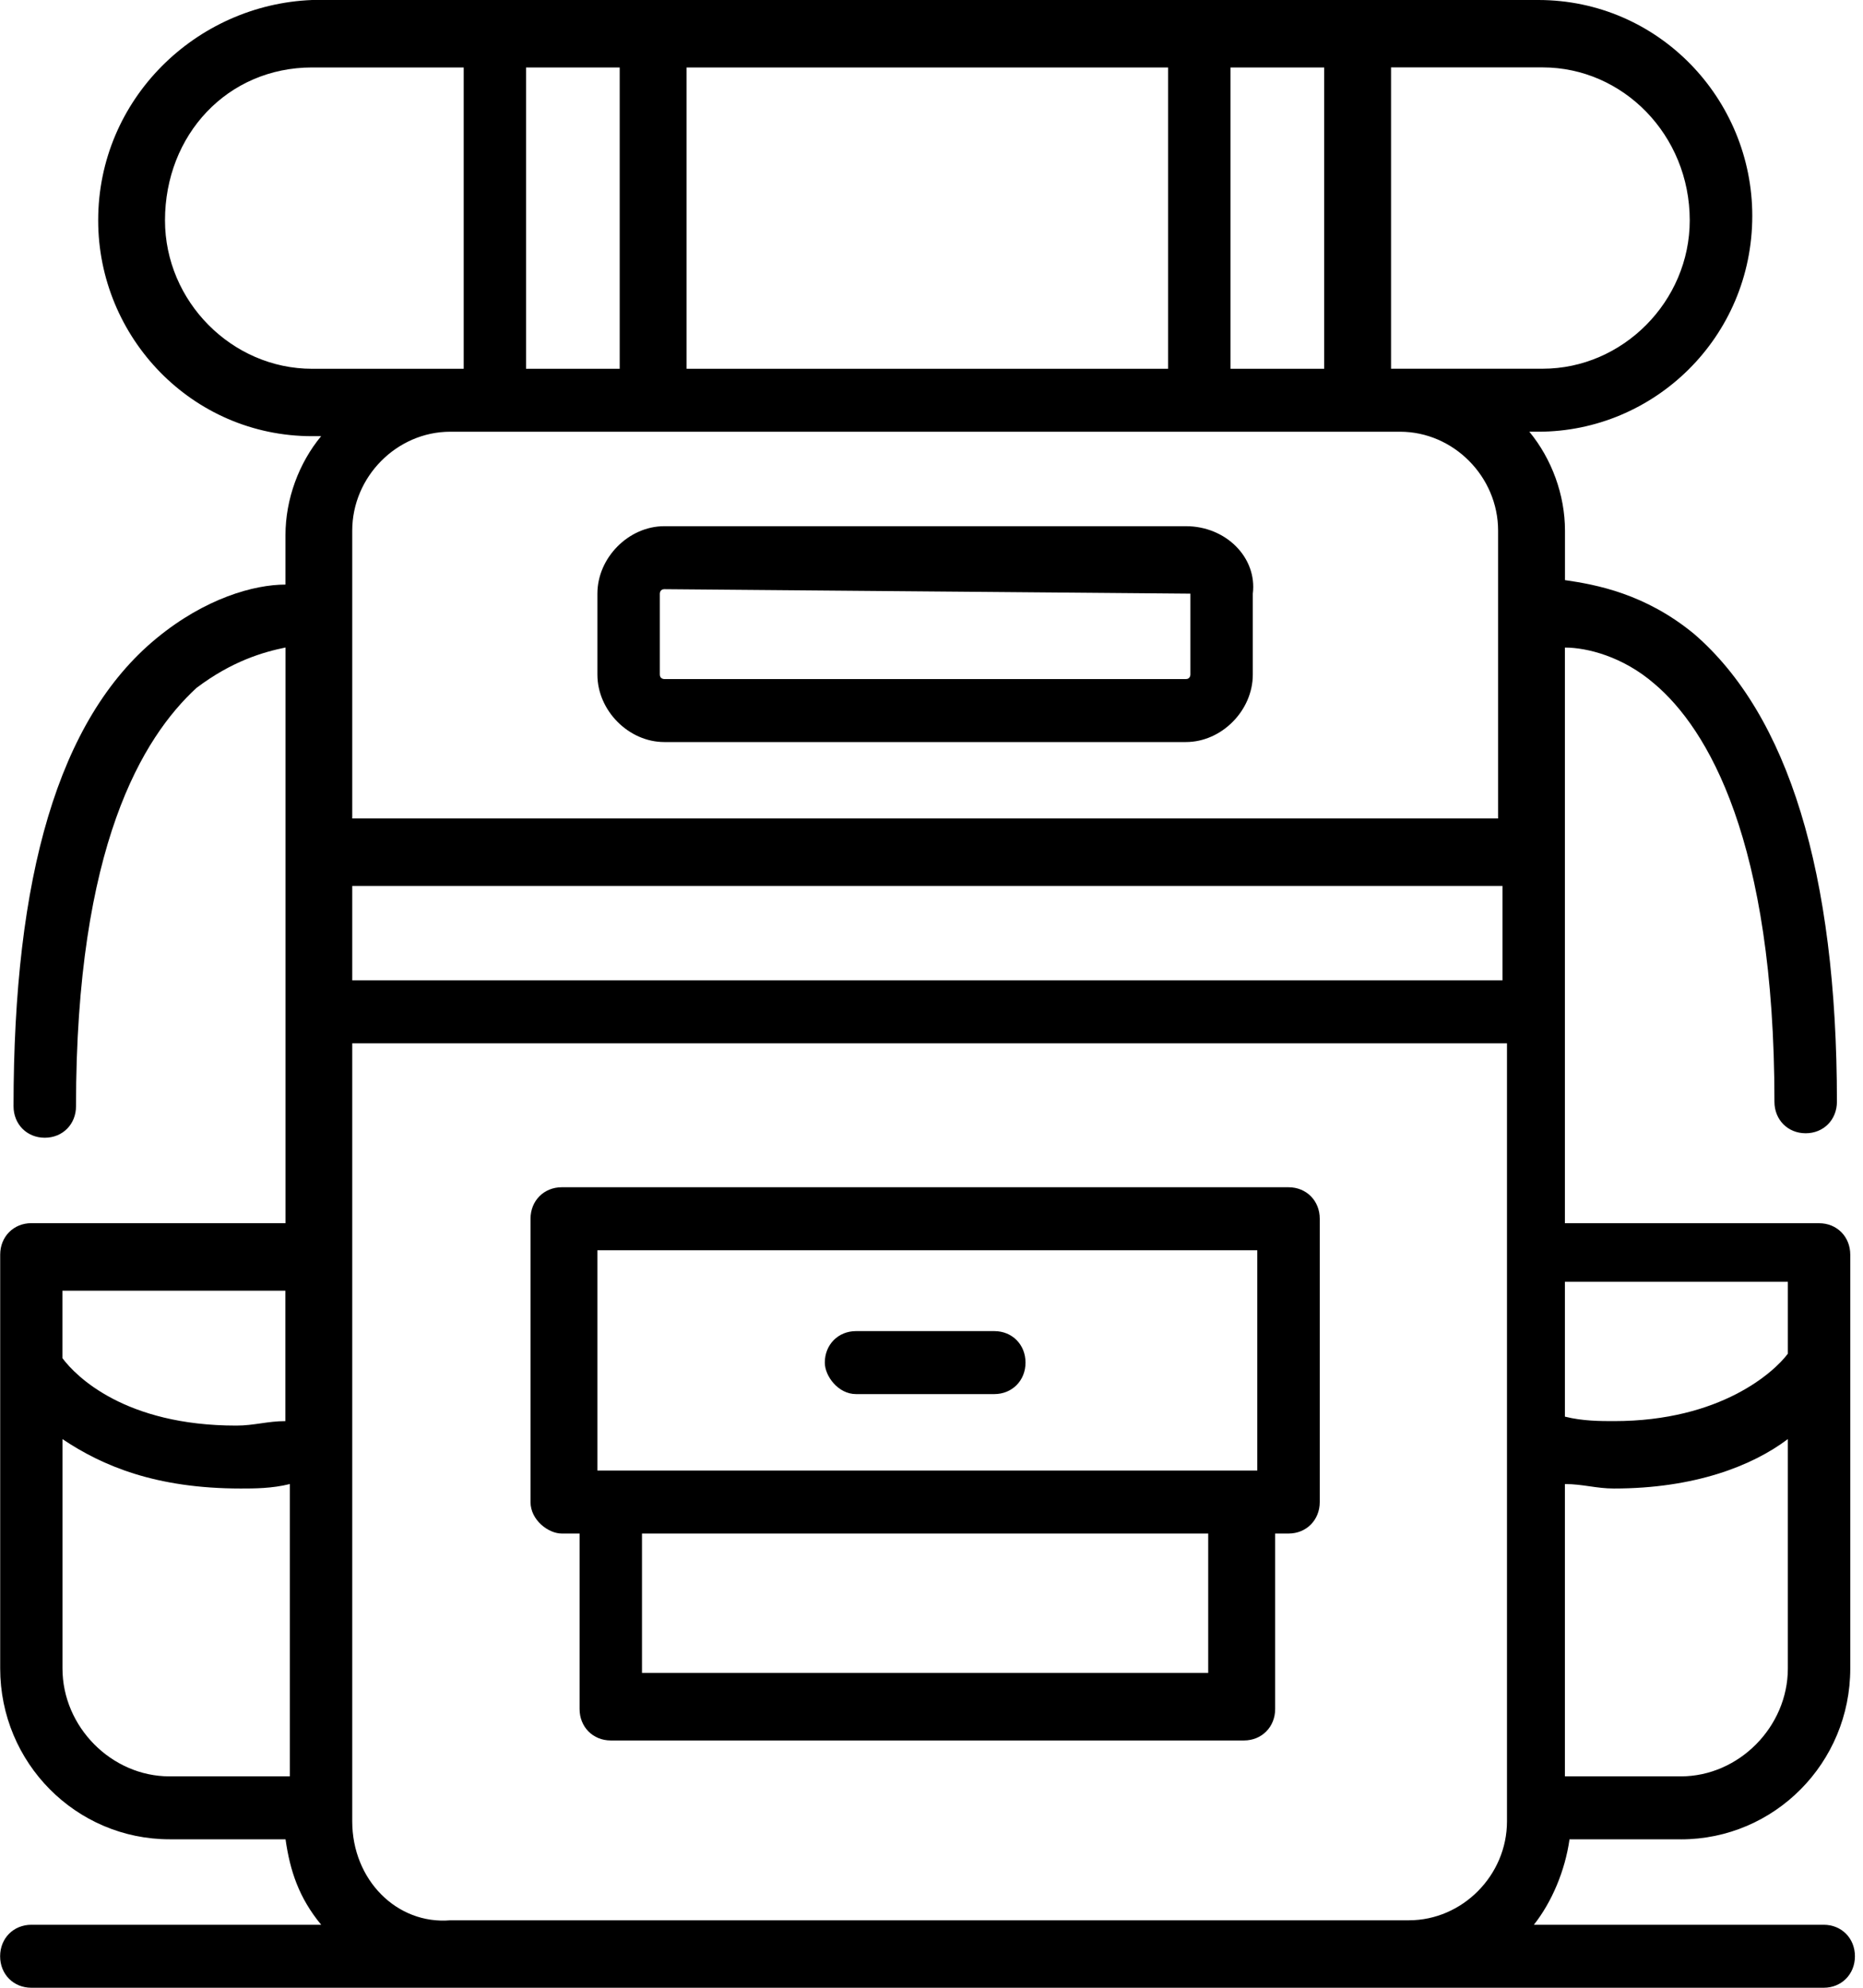 <!-- Generated by IcoMoon.io -->
<svg version="1.1" xmlns="http://www.w3.org/2000/svg" width="30" height="32" viewBox="0 0 30 32">
<title>bag</title>
<path d="M27.067 29.611c1.508 0 2.728-1.231 2.728-2.751v-6.661c0-0.29-0.215-0.507-0.503-0.507h-4.092v-9.267c0.359 0 0.933 0.145 1.436 0.579 0.862 0.724 1.938 2.534 1.938 6.733 0 0.29 0.215 0.507 0.503 0.507s0.503-0.217 0.503-0.507c0-3.692-0.79-6.226-2.297-7.529-0.79-0.652-1.58-0.796-2.082-0.869v-0.796c0-0.579-0.215-1.158-0.574-1.593h0.144c1.867 0 3.446-1.52 3.446-3.475 0-1.882-1.508-3.475-3.446-3.475h-19.744c-1.867 0.072-3.446 1.593-3.446 3.547 0 1.882 1.508 3.475 3.446 3.475h0.144c-0.359 0.434-0.574 1.014-0.574 1.593v0.796c-0.503 0-1.292 0.217-2.082 0.869-1.579 1.303-2.297 3.837-2.297 7.529 0 0.29 0.215 0.507 0.503 0.507s0.503-0.217 0.503-0.507c0-4.199 1.077-5.937 1.938-6.733 0.574-0.434 1.077-0.579 1.436-0.652v9.267h-4.092c-0.287 0-0.503 0.217-0.503 0.507v6.661c0 1.52 1.22 2.751 2.728 2.751h1.867c0.072 0.507 0.215 0.941 0.574 1.376h-4.667c-0.287 0-0.503 0.217-0.503 0.507s0.215 0.507 0.503 0.507h28.862c0.287 0 0.503-0.217 0.503-0.507s-0.215-0.507-0.503-0.507h-4.667c0.287-0.362 0.503-0.869 0.574-1.376h1.795zM4.595 22.878c-0.287 0-0.503 0.072-0.79 0.072-1.795 0-2.585-0.796-2.8-1.086v-1.086h3.59v2.1zM1.005 23.167c0.646 0.434 1.508 0.796 2.872 0.796 0.215 0 0.503 0 0.79-0.072v4.706h-1.938c-0.933 0-1.723-0.796-1.723-1.738v-3.692zM9.979 5.937h-1.508v-4.851h1.508v4.851zM18.81 5.937h-7.754v-4.851h7.754v4.851zM21.323 5.937h-1.508v-4.851h1.508v4.851zM5.672 29.321v-12.525h18.595v12.525c0 0.869-0.718 1.593-1.579 1.593h-15.436c-0.862 0.072-1.58-0.652-1.58-1.593zM24.195 14.262v1.52h-18.523v-1.52h18.523zM24.195 13.176h-18.523v-4.633c0-0.869 0.718-1.593 1.58-1.593h15.292c0.862 0 1.58 0.724 1.58 1.593v4.633h0.072zM27.21 3.547c0 1.303-1.077 2.389-2.369 2.389h-2.441v-4.851h2.441c1.292 0 2.369 1.086 2.369 2.462zM5.026 1.086h2.441v4.851h-2.441c-1.292 0-2.369-1.086-2.369-2.389 0-1.376 1.005-2.462 2.369-2.462zM25.2 28.597v-4.706c0.287 0 0.503 0.072 0.79 0.072 1.292 0 2.226-0.362 2.8-0.796v3.692c0 0.941-0.79 1.738-1.723 1.738h-1.867zM28.79 21.792c-0.215 0.29-1.077 1.086-2.8 1.086-0.215 0-0.503 0-0.79-0.072v-2.172h3.59v1.158z"></path>
<path d="M9.046 24.688h0.287v2.824c0 0.29 0.215 0.507 0.503 0.507h10.195c0.287 0 0.503-0.217 0.503-0.507v-2.824h0.215c0.287 0 0.503-0.217 0.503-0.507v-4.561c0-0.29-0.215-0.507-0.503-0.507h-11.703c-0.287 0-0.503 0.217-0.503 0.507v4.561c0 0.29 0.287 0.507 0.503 0.507zM19.456 24.688v2.244h-9.118v-2.244h9.118zM20.246 20.127v3.547h-10.626v-3.547h10.626z"></path>
<path d="M13.785 22.443h2.226c0.287 0 0.503-0.217 0.503-0.507s-0.215-0.507-0.503-0.507h-2.226c-0.287 0-0.503 0.217-0.503 0.507 0 0.217 0.215 0.507 0.503 0.507z"></path>
<path d="M19.097 8.471h-8.4c-0.574 0-1.077 0.507-1.077 1.086v1.303c0 0.579 0.503 1.086 1.077 1.086h8.4c0.574 0 1.077-0.507 1.077-1.086v-1.303c0.072-0.579-0.431-1.086-1.077-1.086zM19.169 9.557v1.303c0 0 0 0.072-0.072 0.072h-8.4c0 0-0.072 0-0.072-0.072v-1.303c0 0 0-0.072 0.072-0.072l8.472 0.072z"></path>
</svg>
